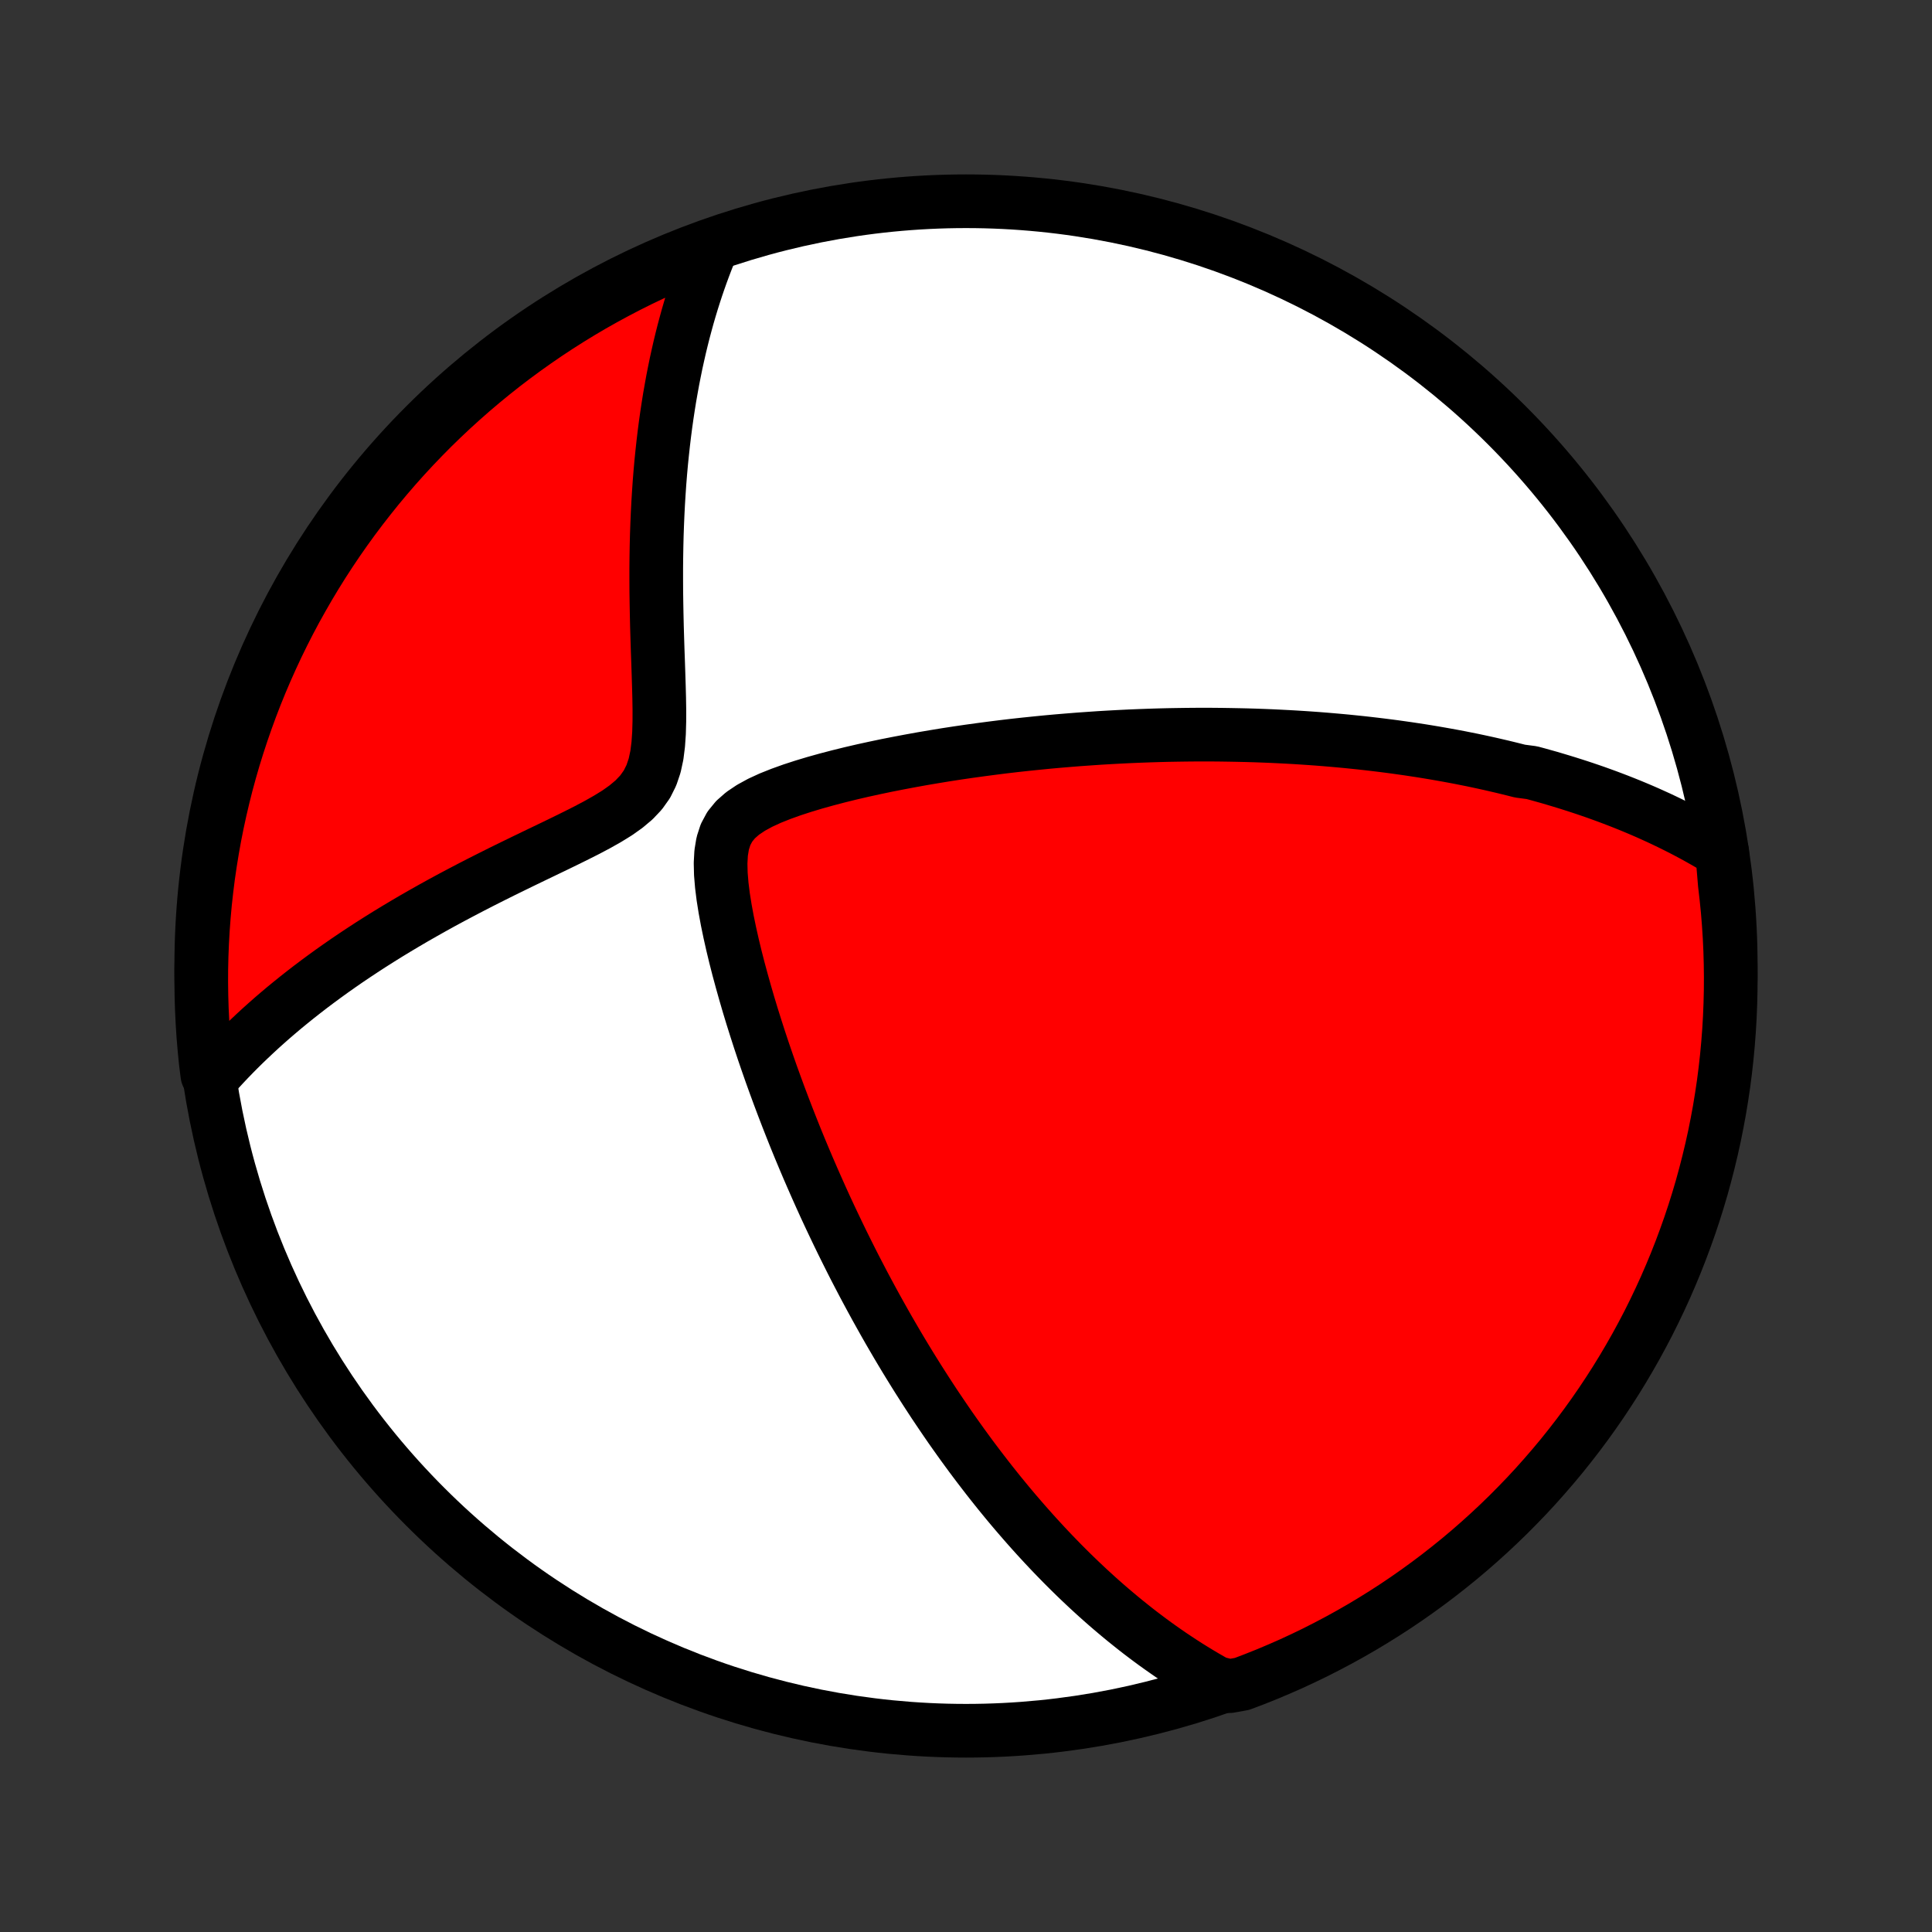 <?xml version="1.0" encoding="utf-8" standalone="no"?>
<!DOCTYPE svg PUBLIC "-//W3C//DTD SVG 1.1//EN"
  "http://www.w3.org/Graphics/SVG/1.1/DTD/svg11.dtd">
<!-- Created with matplotlib (http://matplotlib.org/) -->
<svg height="72pt" version="1.1" viewBox="0 0 72 72" width="72pt" xmlns="http://www.w3.org/2000/svg" xmlns:xlink="http://www.w3.org/1999/xlink">
 <rect x="0" y="0" width="72" height="72" fill="#333333" stroke="none"/>
 <defs>
  <style type="text/css">
*{stroke-linecap:butt;stroke-linejoin:round;}
  </style>
 </defs>
 <g id="figure_1">
  <g id="patch_1">
   <path d="
M0 72
L72 72
L72 0
L0 0
z
" style="fill:none;"/>
  </g>
  <g id="axes_1">
   <g id="PatchCollection_1">
    <defs>
     <path d="
M36 -7.5
C43.558 -7.5 50.808 -10.503 56.153 -15.848
C61.497 -21.192 64.5 -28.442 64.5 -36
C64.5 -43.558 61.497 -50.808 56.153 -56.153
C50.808 -61.497 43.558 -64.5 36 -64.5
C28.442 -64.5 21.192 -61.497 15.848 -56.153
C10.503 -50.808 7.5 -43.558 7.5 -36
C7.5 -28.442 10.503 -21.192 15.848 -15.848
C21.192 -10.503 28.442 -7.5 36 -7.5
z
" id="C0_0_a811fe30f3"/>
     <path d="
M64.178 -40.253
L63.962 -40.385
L63.746 -40.513
L63.531 -40.638
L63.316 -40.759
L63.101 -40.877
L62.886 -40.992
L62.672 -41.104
L62.457 -41.212
L62.243 -41.318
L62.029 -41.421
L61.815 -41.522
L61.601 -41.619
L61.388 -41.715
L61.174 -41.808
L60.961 -41.898
L60.747 -41.987
L60.533 -42.073
L60.32 -42.157
L60.106 -42.239
L59.893 -42.319
L59.679 -42.397
L59.465 -42.474
L59.251 -42.548
L59.036 -42.621
L58.821 -42.692
L58.606 -42.761
L58.391 -42.829
L58.175 -42.895
L57.958 -42.96
L57.742 -43.024
L57.524 -43.085
L57.306 -43.146
L57.087 -43.205
L56.647 -43.263
L56.426 -43.319
L56.204 -43.374
L55.981 -43.428
L55.757 -43.48
L55.532 -43.532
L55.306 -43.582
L55.079 -43.631
L54.851 -43.679
L54.621 -43.725
L54.39 -43.771
L54.157 -43.815
L53.923 -43.858
L53.687 -43.9
L53.45 -43.941
L53.211 -43.981
L52.97 -44.02
L52.728 -44.057
L52.483 -44.094
L52.237 -44.129
L51.988 -44.164
L51.738 -44.197
L51.485 -44.229
L51.23 -44.26
L50.972 -44.29
L50.712 -44.319
L50.45 -44.346
L50.185 -44.373
L49.917 -44.398
L49.646 -44.422
L49.373 -44.445
L49.096 -44.467
L48.817 -44.487
L48.535 -44.506
L48.249 -44.524
L47.96 -44.54
L47.667 -44.555
L47.372 -44.569
L47.072 -44.581
L46.769 -44.592
L46.462 -44.601
L46.152 -44.608
L45.837 -44.614
L45.519 -44.619
L45.196 -44.622
L44.87 -44.623
L44.539 -44.622
L44.204 -44.619
L43.864 -44.614
L43.52 -44.608
L43.172 -44.599
L42.819 -44.588
L42.462 -44.575
L42.1 -44.56
L41.734 -44.542
L41.362 -44.522
L40.986 -44.5
L40.606 -44.474
L40.221 -44.447
L39.831 -44.416
L39.436 -44.383
L39.037 -44.347
L38.633 -44.307
L38.225 -44.265
L37.812 -44.22
L37.396 -44.171
L36.975 -44.118
L36.55 -44.062
L36.122 -44.003
L35.69 -43.94
L35.254 -43.873
L34.816 -43.801
L34.374 -43.726
L33.931 -43.646
L33.486 -43.562
L33.039 -43.474
L32.591 -43.38
L32.143 -43.282
L31.696 -43.178
L31.251 -43.068
L30.808 -42.952
L30.37 -42.83
L29.938 -42.7
L29.514 -42.562
L29.102 -42.414
L28.706 -42.256
L28.332 -42.084
L27.986 -41.895
L27.676 -41.687
L27.411 -41.454
L27.198 -41.193
L27.04 -40.899
L26.934 -40.572
L26.875 -40.215
L26.854 -39.831
L26.864 -39.426
L26.899 -39.006
L26.953 -38.574
L27.023 -38.135
L27.105 -37.69
L27.198 -37.242
L27.299 -36.793
L27.407 -36.344
L27.522 -35.895
L27.643 -35.448
L27.768 -35.003
L27.897 -34.56
L28.03 -34.121
L28.167 -33.686
L28.306 -33.254
L28.448 -32.827
L28.593 -32.404
L28.739 -31.987
L28.888 -31.574
L29.038 -31.166
L29.19 -30.763
L29.343 -30.365
L29.497 -29.973
L29.651 -29.587
L29.807 -29.206
L29.964 -28.83
L30.121 -28.46
L30.279 -28.096
L30.437 -27.737
L30.595 -27.383
L30.753 -27.035
L30.912 -26.693
L31.071 -26.356
L31.23 -26.024
L31.388 -25.698
L31.547 -25.377
L31.705 -25.061
L31.863 -24.75
L32.022 -24.444
L32.179 -24.143
L32.337 -23.847
L32.494 -23.556
L32.651 -23.269
L32.808 -22.987
L32.964 -22.709
L33.12 -22.435
L33.276 -22.166
L33.431 -21.901
L33.586 -21.64
L33.74 -21.384
L33.895 -21.13
L34.049 -20.881
L34.202 -20.636
L34.356 -20.394
L34.509 -20.155
L34.662 -19.92
L34.814 -19.688
L34.967 -19.46
L35.119 -19.235
L35.271 -19.012
L35.422 -18.793
L35.574 -18.577
L35.726 -18.363
L35.877 -18.152
L36.029 -17.944
L36.18 -17.738
L36.332 -17.535
L36.483 -17.335
L36.635 -17.137
L36.786 -16.941
L36.938 -16.747
L37.09 -16.556
L37.242 -16.366
L37.395 -16.179
L37.547 -15.994
L37.7 -15.811
L37.854 -15.629
L38.008 -15.45
L38.162 -15.272
L38.317 -15.096
L38.472 -14.922
L38.628 -14.749
L38.785 -14.578
L38.942 -14.408
L39.099 -14.241
L39.258 -14.074
L39.418 -13.909
L39.578 -13.745
L39.739 -13.583
L39.901 -13.422
L40.065 -13.262
L40.229 -13.104
L40.395 -12.947
L40.561 -12.791
L40.729 -12.637
L40.898 -12.483
L41.069 -12.331
L41.241 -12.18
L41.415 -12.03
L41.59 -11.882
L41.767 -11.734
L41.945 -11.588
L42.126 -11.443
L42.308 -11.298
L42.492 -11.155
L42.678 -11.014
L42.866 -10.873
L43.057 -10.733
L43.25 -10.595
L43.445 -10.458
L43.642 -10.322
L43.843 -10.188
L44.046 -10.054
L44.251 -9.922
L44.46 -9.792
L44.671 -9.663
L44.886 -9.535
L45.104 -9.409
L45.325 -9.284
L45.822 -9.162
L46.288 -9.246
L46.75 -9.422
L47.209 -9.605
L47.664 -9.797
L48.117 -9.996
L48.565 -10.204
L49.01 -10.419
L49.45 -10.643
L49.886 -10.873
L50.319 -11.112
L50.747 -11.358
L51.17 -11.612
L51.589 -11.873
L52.003 -12.141
L52.412 -12.417
L52.816 -12.7
L53.215 -12.99
L53.609 -13.287
L53.997 -13.591
L54.38 -13.901
L54.758 -14.219
L55.129 -14.543
L55.495 -14.874
L55.855 -15.211
L56.209 -15.554
L56.556 -15.904
L56.898 -16.259
L57.233 -16.621
L57.561 -16.989
L57.883 -17.362
L58.199 -17.741
L58.507 -18.126
L58.809 -18.516
L59.104 -18.912
L59.391 -19.312
L59.672 -19.718
L59.945 -20.129
L60.211 -20.544
L60.47 -20.965
L60.721 -21.39
L60.965 -21.819
L61.201 -22.253
L61.43 -22.69
L61.65 -23.132
L61.863 -23.578
L62.068 -24.027
L62.265 -24.481
L62.454 -24.937
L62.635 -25.397
L62.808 -25.861
L62.973 -26.327
L63.13 -26.797
L63.278 -27.269
L63.418 -27.743
L63.549 -28.221
L63.672 -28.7
L63.787 -29.182
L63.894 -29.666
L63.991 -30.152
L64.081 -30.64
L64.161 -31.129
L64.234 -31.62
L64.297 -32.112
L64.352 -32.606
L64.398 -33.1
L64.436 -33.595
L64.465 -34.091
L64.485 -34.588
L64.497 -35.085
L64.5 -35.582
L64.494 -36.08
L64.48 -36.577
L64.457 -37.074
L64.425 -37.571
L64.385 -38.067
L64.335 -38.563
L64.278 -39.058
z
" id="C0_1_684aefc12a"/>
     <path d="
M26.518 -62.769
L26.42 -62.531
L26.324 -62.288
L26.23 -62.042
L26.138 -61.792
L26.048 -61.538
L25.96 -61.281
L25.874 -61.018
L25.79 -60.752
L25.708 -60.481
L25.628 -60.206
L25.551 -59.926
L25.475 -59.641
L25.402 -59.352
L25.331 -59.058
L25.263 -58.759
L25.196 -58.455
L25.133 -58.145
L25.071 -57.831
L25.013 -57.511
L24.956 -57.187
L24.903 -56.856
L24.852 -56.52
L24.804 -56.179
L24.759 -55.832
L24.717 -55.48
L24.678 -55.122
L24.641 -54.758
L24.608 -54.389
L24.578 -54.014
L24.552 -53.633
L24.528 -53.247
L24.508 -52.855
L24.491 -52.458
L24.477 -52.056
L24.467 -51.648
L24.46 -51.235
L24.456 -50.818
L24.456 -50.395
L24.458 -49.968
L24.464 -49.537
L24.472 -49.103
L24.482 -48.664
L24.495 -48.223
L24.509 -47.779
L24.525 -47.334
L24.54 -46.887
L24.554 -46.44
L24.566 -45.995
L24.573 -45.552
L24.572 -45.114
L24.56 -44.682
L24.531 -44.262
L24.48 -43.856
L24.397 -43.47
L24.275 -43.108
L24.108 -42.773
L23.892 -42.469
L23.63 -42.192
L23.329 -41.939
L22.997 -41.704
L22.64 -41.484
L22.267 -41.273
L21.882 -41.069
L21.49 -40.871
L21.093 -40.675
L20.694 -40.481
L20.294 -40.289
L19.895 -40.097
L19.499 -39.906
L19.105 -39.714
L18.715 -39.523
L18.329 -39.33
L17.948 -39.138
L17.572 -38.945
L17.201 -38.751
L16.835 -38.557
L16.476 -38.363
L16.123 -38.168
L15.775 -37.972
L15.434 -37.777
L15.1 -37.581
L14.771 -37.385
L14.449 -37.189
L14.133 -36.992
L13.824 -36.796
L13.521 -36.599
L13.225 -36.403
L12.935 -36.207
L12.651 -36.01
L12.373 -35.814
L12.102 -35.618
L11.836 -35.422
L11.577 -35.227
L11.323 -35.031
L11.075 -34.836
L10.833 -34.641
L10.596 -34.447
L10.365 -34.252
L10.139 -34.058
L9.919 -33.864
L9.704 -33.671
L9.494 -33.477
L9.289 -33.284
L9.089 -33.092
L8.893 -32.899
L8.702 -32.706
L8.516 -32.514
L8.335 -32.322
L8.157 -32.13
L7.728 -31.938
L7.669 -32.404
L7.62 -32.898
L7.578 -33.392
L7.546 -33.888
L7.522 -34.385
L7.507 -34.881
L7.5 -35.379
L7.502 -35.876
L7.513 -36.373
L7.533 -36.871
L7.561 -37.368
L7.598 -37.864
L7.643 -38.36
L7.698 -38.856
L7.76 -39.35
L7.832 -39.843
L7.912 -40.336
L8 -40.827
L8.097 -41.316
L8.203 -41.804
L8.317 -42.29
L8.439 -42.774
L8.57 -43.256
L8.709 -43.736
L8.857 -44.214
L9.013 -44.689
L9.177 -45.161
L9.349 -45.631
L9.529 -46.098
L9.717 -46.561
L9.914 -47.022
L10.118 -47.478
L10.33 -47.932
L10.55 -48.382
L10.778 -48.828
L11.013 -49.27
L11.257 -49.708
L11.507 -50.142
L11.765 -50.572
L12.03 -50.997
L12.303 -51.418
L12.583 -51.834
L12.87 -52.245
L13.164 -52.651
L13.466 -53.053
L13.774 -53.448
L14.088 -53.839
L14.41 -54.224
L14.738 -54.604
L15.072 -54.978
L15.413 -55.346
L15.76 -55.708
L16.113 -56.065
L16.473 -56.415
L16.838 -56.759
L17.209 -57.096
L17.586 -57.428
L17.968 -57.752
L18.356 -58.07
L18.749 -58.382
L19.148 -58.686
L19.552 -58.984
L19.96 -59.274
L20.374 -59.558
L20.792 -59.834
L21.215 -60.103
L21.643 -60.365
L22.075 -60.62
L22.511 -60.866
L22.951 -61.105
L23.395 -61.337
L23.843 -61.561
L24.295 -61.777
L24.75 -61.985
L25.209 -62.186
L25.671 -62.378
z
" id="C0_2_15d96b3094"/>
    </defs>
    <g clip-path="url(#p1bffca34e9)">
     <use style="fill:#ffffff;stroke:#000000;stroke-width:2.0;" x="0.0" xlink:href="#C0_0_a811fe30f3" y="72.0"/>
    </g>
    <g clip-path="url(#p1bffca34e9)">
     <use style="fill:#ff0000;stroke:#000000;stroke-width:2.0;" x="0.0" xlink:href="#C0_1_684aefc12a" y="72.0"/>
    </g>
    <g clip-path="url(#p1bffca34e9)">
     <use style="fill:#ff0000;stroke:#000000;stroke-width:2.0;" x="0.0" xlink:href="#C0_2_15d96b3094" y="72.0"/>
    </g>
   </g>
  </g>
 </g>
 <defs>
  <clipPath id="p1bffca34e9">
   <rect height="72.0" width="72.0" x="0.0" y="0.0"/>
  </clipPath>
 </defs>
</svg>
